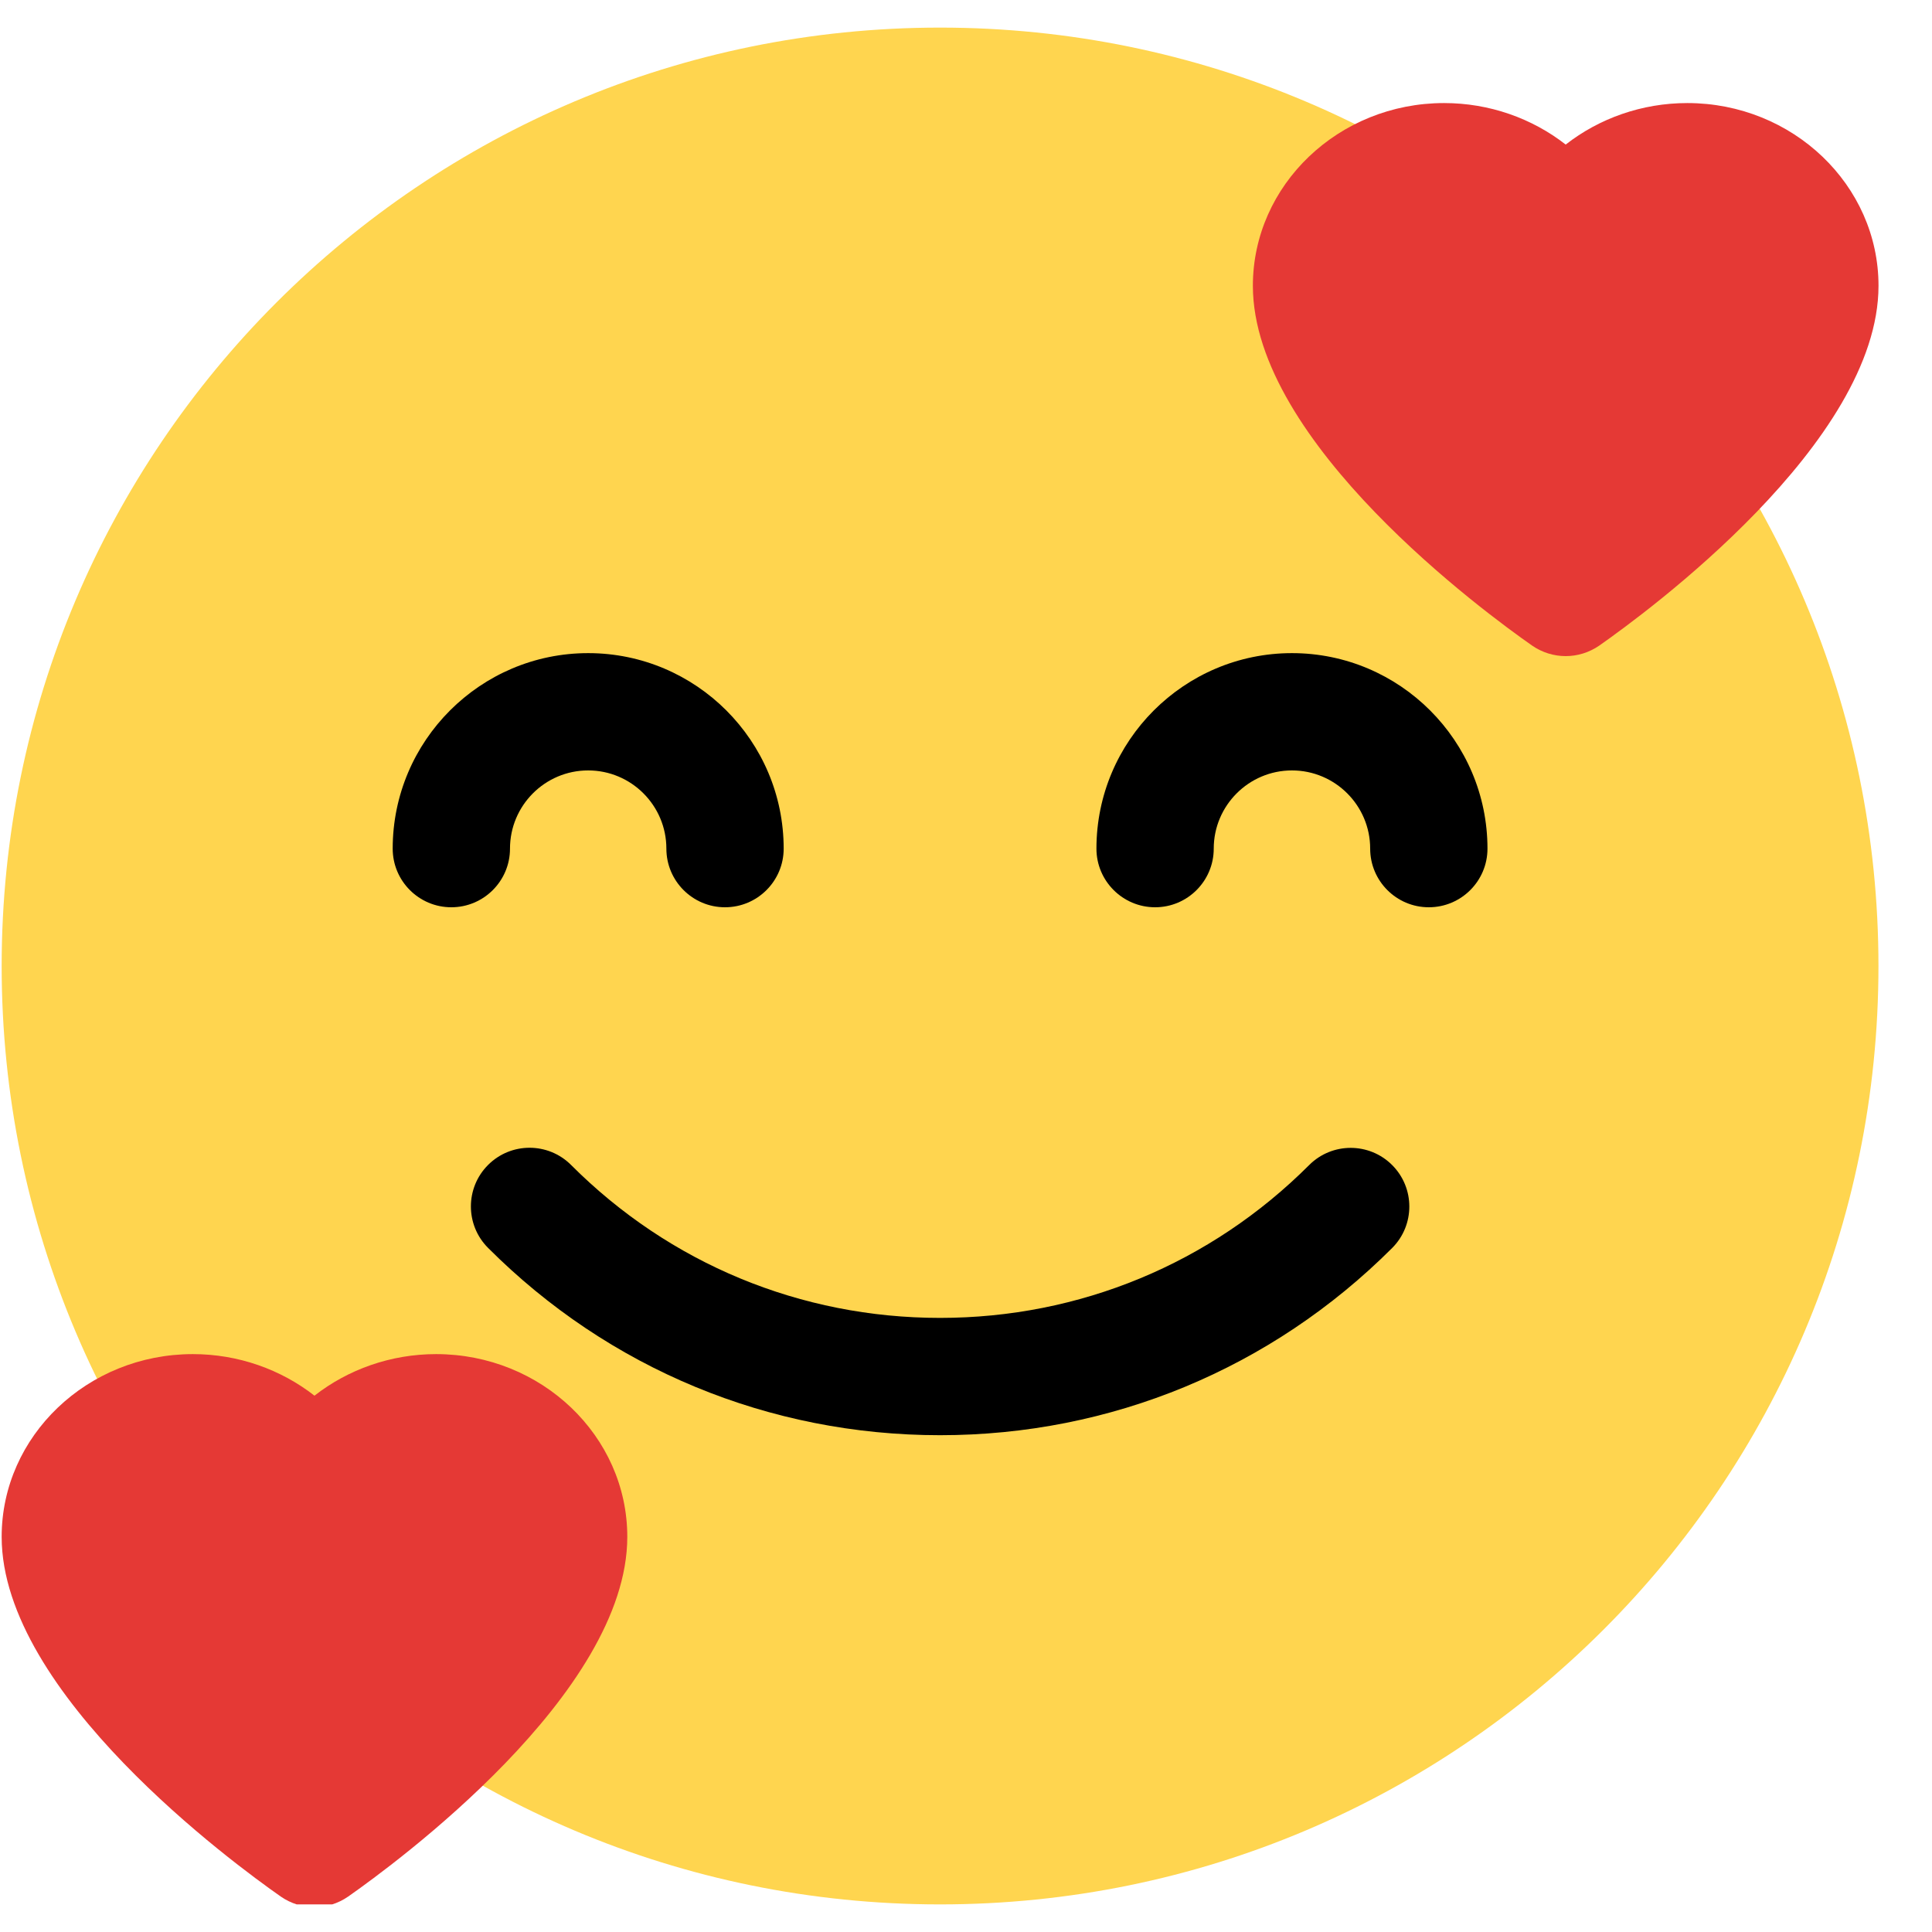 <svg width="35" height="35" viewBox="0 0 35 35" fill="none" xmlns="http://www.w3.org/2000/svg">
<g clip-path="url(#clip0)">
<path d="M17.03 34.5C26.419 34.5 34.03 26.889 34.03 17.5C34.03 8.111 26.419 0.5 17.03 0.5C7.641 0.5 0.03 8.111 0.03 17.5C0.03 26.889 7.641 34.5 17.03 34.5Z" fill="#FFD54F"/>
<path d="M30.567 1.867C29.747 1.867 28.973 2.143 28.364 2.619C27.755 2.143 26.981 1.867 26.161 1.867C24.251 1.867 22.697 3.352 22.697 5.177C22.697 8.02 26.912 11.105 27.755 11.695C27.939 11.822 28.151 11.886 28.364 11.886C28.576 11.886 28.789 11.822 28.973 11.695C29.816 11.104 34.031 8.02 34.031 5.177C34.031 3.352 32.477 1.867 30.567 1.867Z" fill="#E53935"/>
<path d="M7.9 24.531C7.08 24.531 6.306 24.808 5.697 25.284C5.088 24.808 4.314 24.531 3.494 24.531C1.584 24.531 0.03 26.016 0.03 27.841C0.03 30.684 4.245 33.769 5.088 34.359C5.272 34.486 5.484 34.55 5.697 34.55C5.909 34.55 6.122 34.486 6.306 34.359C7.149 33.768 11.364 30.684 11.364 27.841C11.364 26.016 9.81 24.531 7.9 24.531Z" fill="#E53935"/>
<path d="M13.134 16.436C12.548 16.436 12.072 15.96 12.072 15.374C12.072 14.593 11.437 13.957 10.655 13.957C9.873 13.957 9.239 14.593 9.239 15.374C9.239 15.96 8.763 16.436 8.176 16.436C7.59 16.436 7.114 15.96 7.114 15.374C7.114 13.421 8.702 11.832 10.655 11.832C12.609 11.832 14.197 13.421 14.197 15.374C14.197 15.96 13.721 16.436 13.134 16.436Z" fill="black"/>
<path d="M25.884 16.436C25.298 16.436 24.822 15.96 24.822 15.374C24.822 14.593 24.187 13.957 23.405 13.957C22.623 13.957 21.988 14.593 21.988 15.374C21.988 15.96 21.512 16.436 20.926 16.436C20.34 16.436 19.863 15.96 19.863 15.374C19.863 13.421 21.452 11.832 23.405 11.832C25.359 11.832 26.947 13.421 26.947 15.374C26.947 15.96 26.471 16.436 25.884 16.436Z" fill="black"/>
<path d="M17.03 26C13.936 26 11.029 24.796 8.842 22.607C8.427 22.192 8.427 21.519 8.842 21.104C9.257 20.689 9.93 20.689 10.345 21.104C12.13 22.892 14.505 23.875 17.03 23.875C19.556 23.875 21.931 22.892 23.717 21.106C24.132 20.691 24.805 20.691 25.22 21.106C25.635 21.521 25.635 22.194 25.22 22.609C23.031 24.796 20.124 26 17.03 26Z" fill="black"/>
</g>
<defs>
<clipPath id="clip0">
<rect width="34" height="34" fill="white" transform="translate(0.03 0.5)"/>
</clipPath>
</defs>
</svg>
